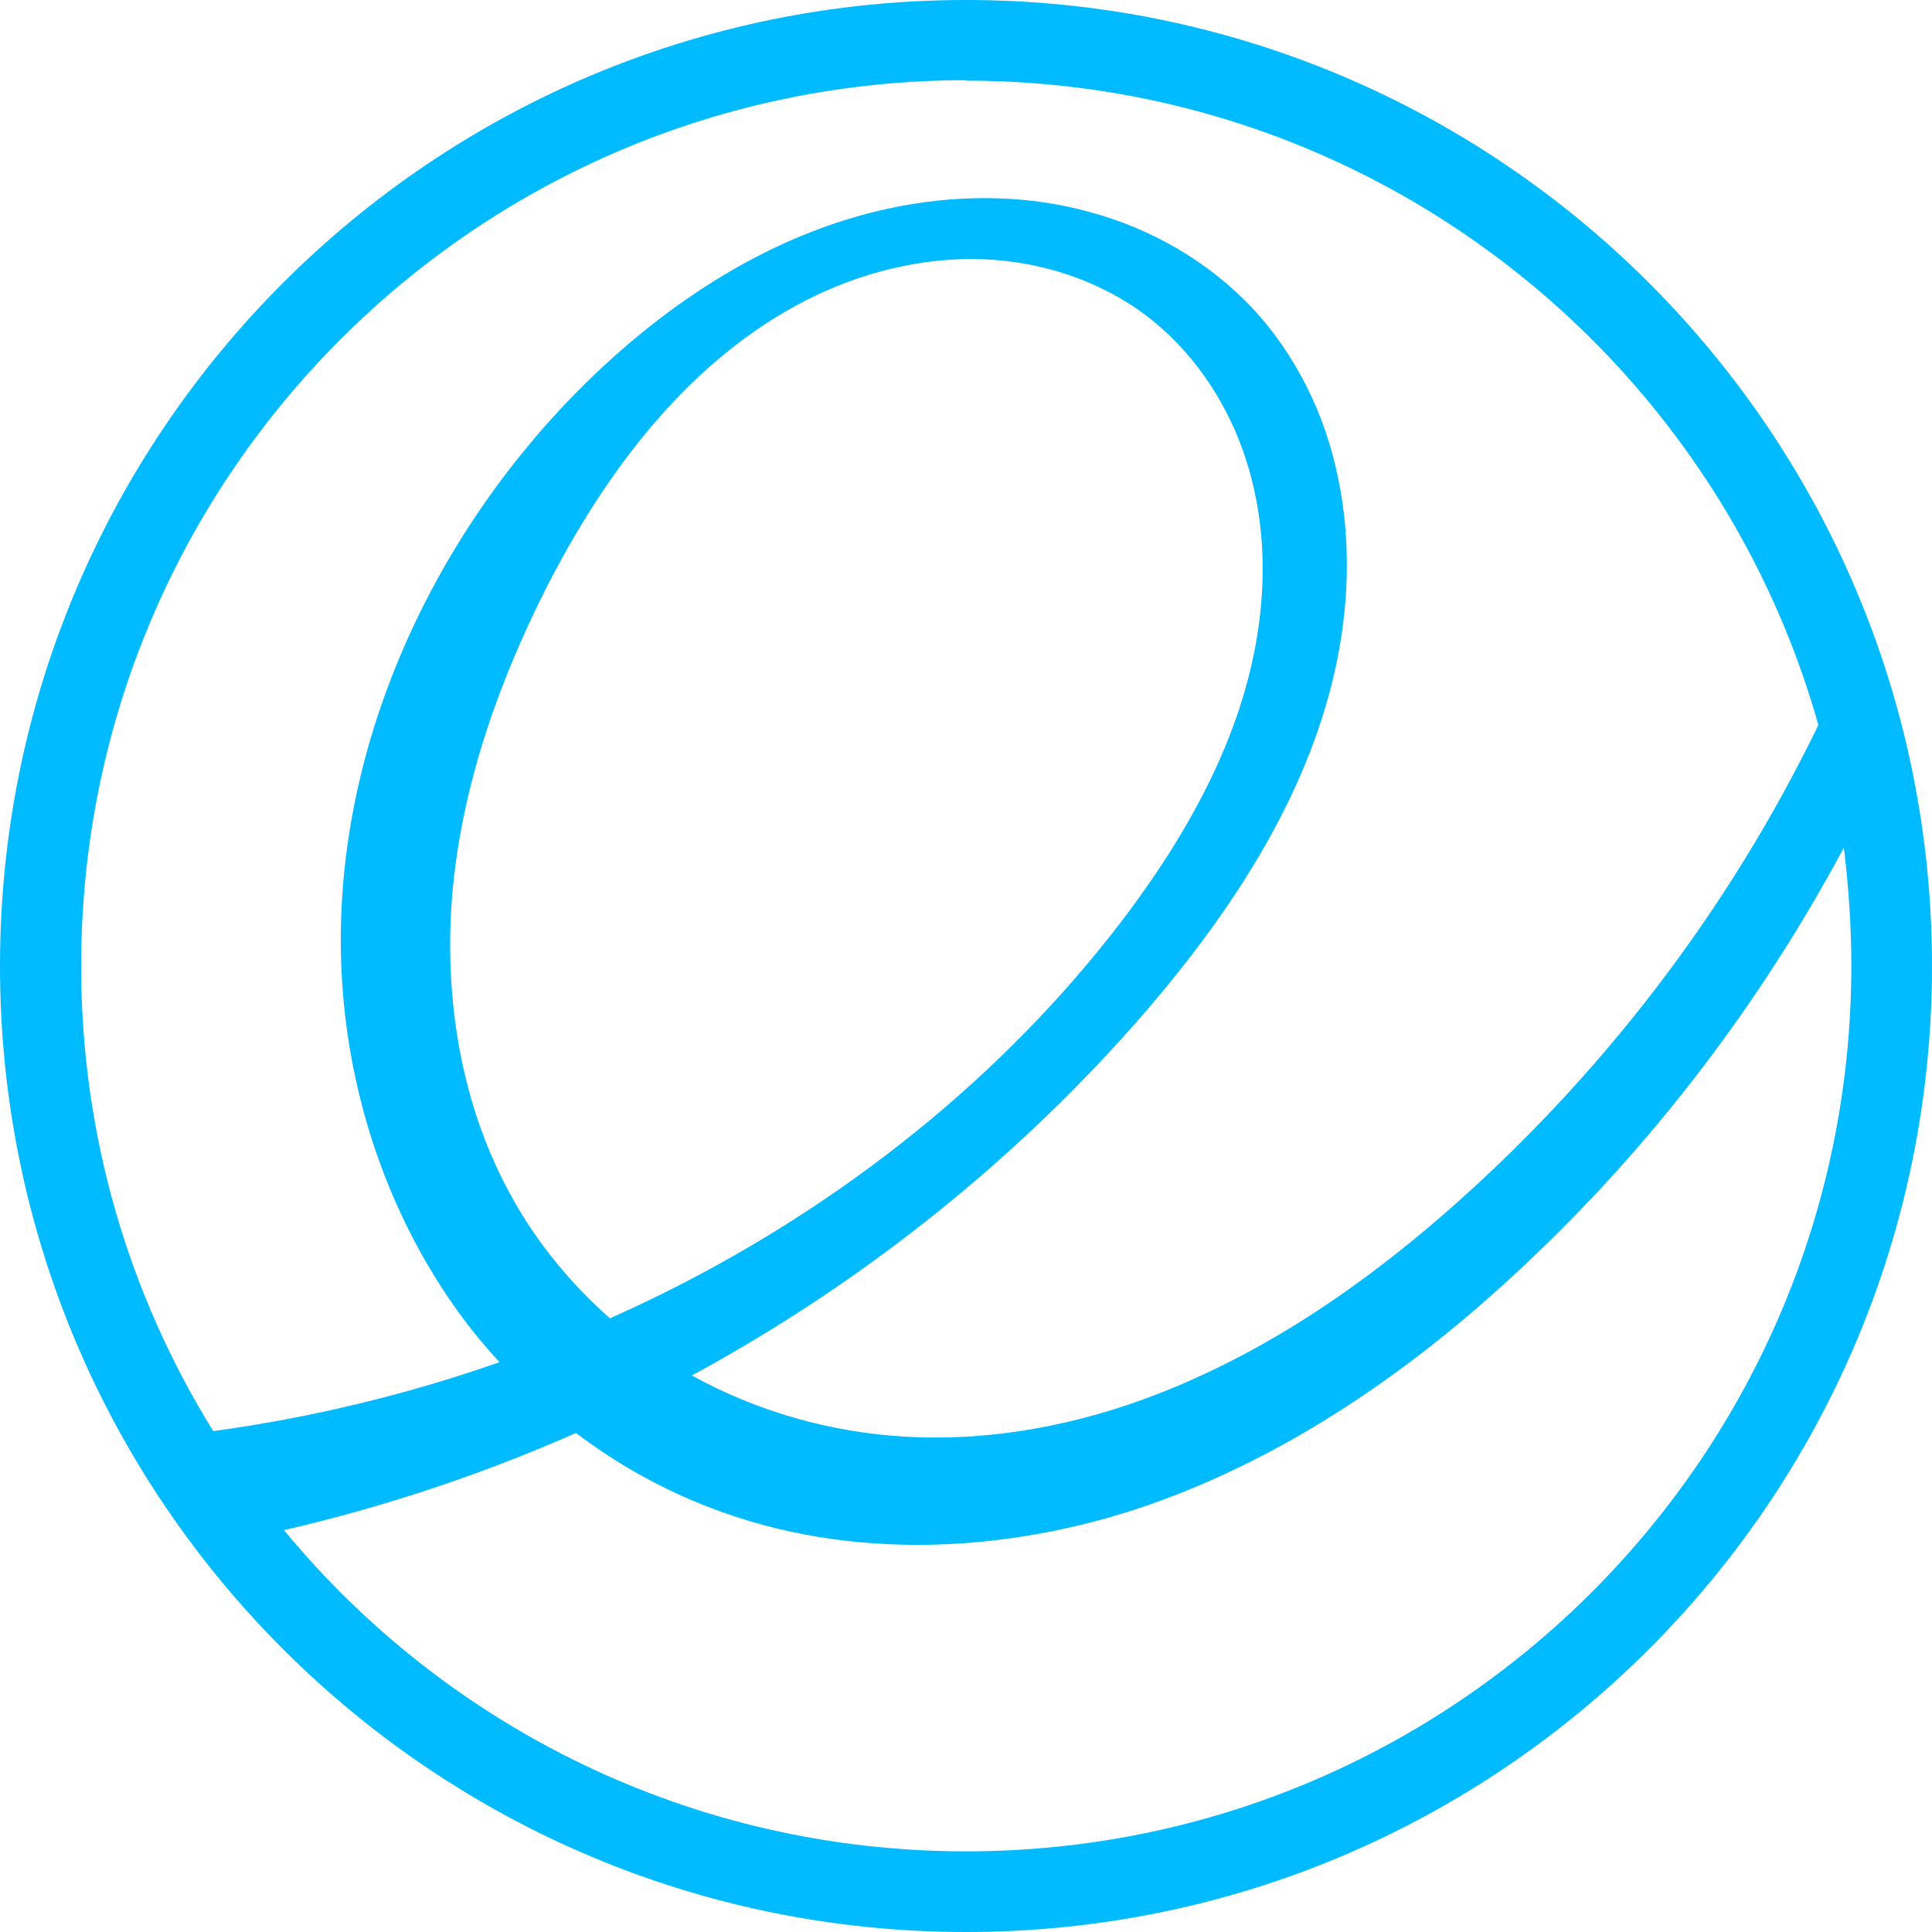 
<svg xmlns="http://www.w3.org/2000/svg" xmlns:xlink="http://www.w3.org/1999/xlink" width="16px" height="16px" viewBox="0 0 16 16" version="1.1">
<g id="surface1">
<path style=" stroke:none;fill-rule:nonzero;fill:#00bbff;fill-opacity:1;" d="M 8 0 C 3.582 0 0 3.582 0 8 C 0 12.418 3.582 16 8 16 C 12.418 16 16 12.418 16 8 C 16 3.582 12.418 0 8 0 Z M 8.004 0.664 L 8 0.668 C 11.359 0.668 14.191 2.922 15.059 6.004 C 14.312 7.547 13.246 8.934 11.953 10.059 C 11.332 10.598 10.648 11.078 9.898 11.414 C 9.148 11.754 8.324 11.945 7.5 11.898 C 6.883 11.863 6.27 11.691 5.73 11.391 C 7.164 10.613 8.457 9.578 9.52 8.34 C 10.215 7.523 10.82 6.598 11.055 5.555 C 11.172 5.031 11.191 4.484 11.082 3.961 C 10.977 3.438 10.734 2.938 10.367 2.547 C 10.008 2.168 9.539 1.895 9.031 1.758 C 8.531 1.617 7.992 1.609 7.48 1.703 C 6.449 1.891 5.531 2.488 4.793 3.23 C 3.496 4.539 2.691 6.387 2.84 8.223 C 2.914 9.141 3.223 10.043 3.75 10.801 C 3.867 10.969 3.996 11.129 4.137 11.281 C 3.367 11.551 2.57 11.742 1.766 11.852 C 1.07 10.73 0.672 9.41 0.672 8 C 0.672 3.945 3.953 0.664 8.004 0.664 Z M 8.047 2.145 C 8.562 2.145 9.082 2.305 9.492 2.613 C 9.863 2.895 10.137 3.293 10.293 3.73 C 10.449 4.168 10.488 4.641 10.434 5.102 C 10.328 6.027 9.863 6.871 9.301 7.613 C 8.305 8.922 6.98 9.969 5.508 10.703 C 5.359 10.777 5.207 10.848 5.051 10.918 C 4.734 10.637 4.457 10.305 4.25 9.934 C 3.812 9.16 3.668 8.238 3.75 7.355 C 3.836 6.469 4.141 5.617 4.547 4.824 C 5.02 3.91 5.668 3.043 6.57 2.543 C 7.02 2.293 7.531 2.145 8.047 2.145 Z M 15.27 7.02 C 15.309 7.34 15.332 7.664 15.332 7.996 C 15.332 12.047 12.051 15.332 8 15.332 C 5.727 15.332 3.691 14.297 2.352 12.672 C 3.18 12.48 3.992 12.211 4.77 11.867 C 5.109 12.125 5.488 12.336 5.887 12.488 C 7.035 12.93 8.344 12.867 9.508 12.465 C 10.672 12.059 11.707 11.34 12.605 10.496 C 13.676 9.496 14.578 8.312 15.27 7.02 Z M 15.27 7.02 "/>
</g>
</svg>
